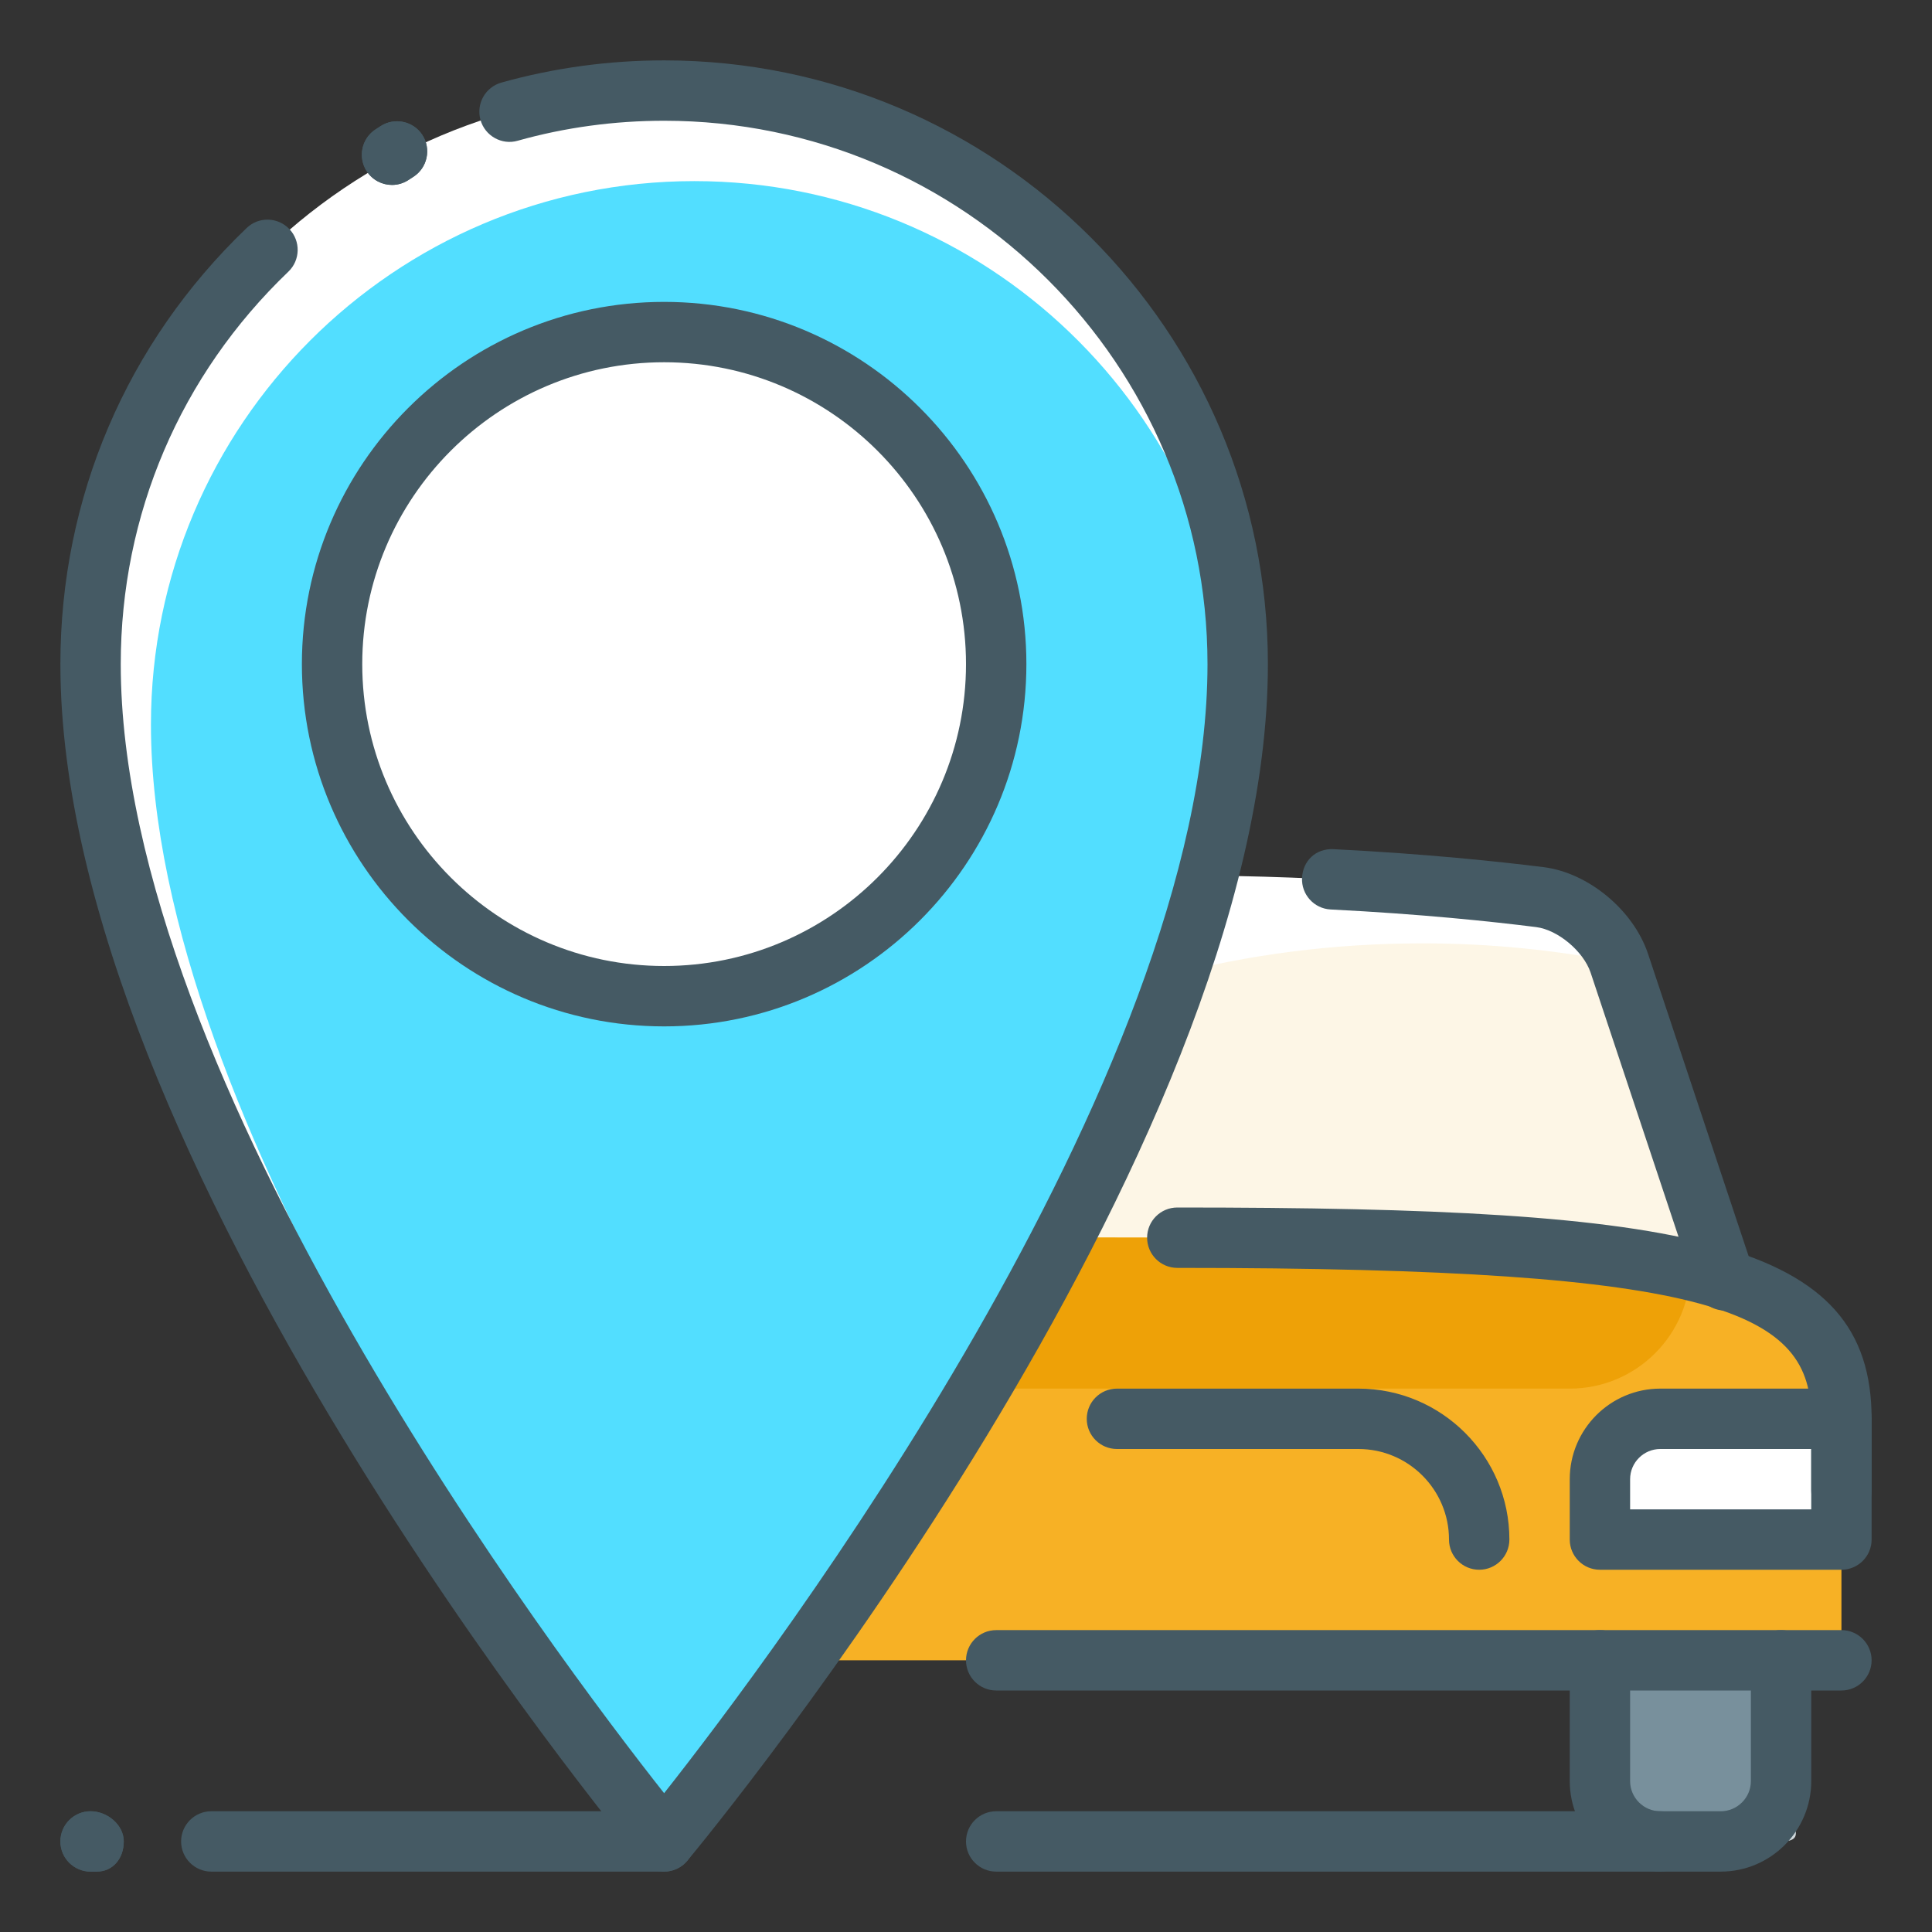 <svg width="86" height="86" viewBox="0 0 86 86" fill="none" xmlns="http://www.w3.org/2000/svg">
<rect x="0" y="0" width="86" height="86" fill="#333333" stroke="none"/>
<path d="M79.281 81.969H73.906C72.42 81.969 71.219 80.767 71.219 79.281V71.219H79.281V79.281C79.281 80.767 80.767 81.969 79.281 81.969Z" fill="#CFD8DC"/>
<path d="M68.555 39.939C65.349 39.541 59.499 38.969 52.406 38.969C45.314 38.969 39.466 39.541 36.257 39.939C34.784 40.119 33.212 41.452 32.742 42.86L26.875 60.469H77.938L72.068 42.86C71.6 41.455 70.028 40.122 68.555 39.939Z" fill="white"/>
<path opacity="0.1" d="M32.742 60.469H77.938L72.068 42.86C72.065 42.855 72.063 42.849 72.06 42.844C69.289 42.296 66.36 41.992 63.323 41.992C47.378 41.992 34.274 50.098 32.742 60.469V60.469Z" fill="#EEA107"/>
<path d="M22.844 73.906V63.156C22.844 54.422 35.609 55.094 52.406 55.094C69.203 55.094 81.969 54.422 81.969 63.156V73.906H22.844Z" fill="#F7B125"/>
<path d="M69.875 61.812C72.842 61.812 75.25 59.404 75.25 56.438V56.225C69.907 54.887 61.788 55.094 52.406 55.094C36.531 55.094 24.273 54.505 22.973 61.812H69.875Z" fill="#EEA107"/>
<path d="M81.969 63.156V68.531H71.219V65.844C71.219 64.366 72.428 63.156 73.906 63.156H81.969Z" fill="white"/>
<path d="M33.594 65.844V68.531H22.844V63.156H30.906C32.384 63.156 33.594 64.366 33.594 65.844Z" fill="white"/>
<path d="M29.562 4.031C15.467 4.031 4.031 15.464 4.031 29.562C4.031 51.232 29.562 81.969 29.562 81.969C29.562 81.969 55.094 51.229 55.094 29.562C55.094 15.464 43.658 4.031 29.562 4.031ZM29.562 44.344C21.401 44.344 14.781 37.724 14.781 29.562C14.781 21.401 21.401 14.781 29.562 14.781C37.724 14.781 44.344 21.401 44.344 29.562C44.344 37.724 37.724 44.344 29.562 44.344Z" fill="white"/>
<path d="M30.906 8.062C17.568 8.062 6.719 18.912 6.719 32.25C6.719 49.773 24.177 73.818 30.035 81.388C33.373 77.244 53.965 50.942 55.04 31.143C54.454 18.321 43.868 8.062 30.906 8.062V8.062ZM29.562 44.344C21.401 44.344 14.781 37.724 14.781 29.562C14.781 21.401 21.401 14.781 29.562 14.781C37.724 14.781 44.344 21.401 44.344 29.562C44.344 37.724 37.724 44.344 29.562 44.344Z" fill="#52DEFF"/>
<path d="M71.219 73.906H79.281V79.281C79.281 80.759 78.072 81.969 76.594 81.969H73.906C72.428 81.969 71.219 80.759 71.219 79.281V73.906Z" fill="#78909C"/>
<path d="M29.562 44.344C37.726 44.344 44.344 37.726 44.344 29.562C44.344 21.399 37.726 14.781 29.562 14.781C21.399 14.781 14.781 21.399 14.781 29.562C14.781 37.726 21.399 44.344 29.562 44.344Z" fill="white"/>
<path d="M76.594 83.312H73.906C71.684 83.312 69.875 81.504 69.875 79.281V73.906C69.875 73.165 70.477 72.562 71.219 72.562C71.96 72.562 72.562 73.165 72.562 73.906V79.281C72.562 80.023 73.167 80.625 73.906 80.625H76.594C77.333 80.625 77.938 80.023 77.938 79.281V73.906C77.938 73.165 78.54 72.562 79.281 72.562C80.023 72.562 80.625 73.165 80.625 73.906V79.281C80.625 81.504 78.816 83.312 76.594 83.312Z" fill="#455A64"/>
<path d="M81.969 75.25H44.344C43.602 75.25 43 74.648 43 73.906C43 73.165 43.602 72.562 44.344 72.562H81.969C82.71 72.562 83.312 73.165 83.312 73.906C83.312 74.648 82.71 75.25 81.969 75.25Z" fill="#455A64"/>
<path d="M81.969 67.693C81.227 67.693 80.625 67.091 80.625 66.349V63.156C80.625 58.418 76.704 56.438 52.406 56.438C51.664 56.438 51.062 55.836 51.062 55.094C51.062 54.352 51.664 53.75 52.406 53.75C75.215 53.75 83.312 55.172 83.312 63.156V66.349C83.312 67.091 82.71 67.693 81.969 67.693Z" fill="#455A64"/>
<path d="M81.969 69.875H71.219C70.477 69.875 69.875 69.273 69.875 68.531V65.844C69.875 63.621 71.684 61.812 73.906 61.812H81.969C82.71 61.812 83.312 62.414 83.312 63.156V68.531C83.312 69.273 82.71 69.875 81.969 69.875ZM72.562 67.188H80.625V64.5H73.906C73.167 64.5 72.562 65.102 72.562 65.844V67.188Z" fill="#455A64"/>
<path d="M65.844 69.875C65.102 69.875 64.5 69.273 64.5 68.531C64.5 66.309 62.691 64.5 60.469 64.5H49.719C48.977 64.5 48.375 63.898 48.375 63.156C48.375 62.414 48.977 61.812 49.719 61.812H60.469C64.175 61.812 67.188 64.828 67.188 68.531C67.188 69.273 66.585 69.875 65.844 69.875Z" fill="#455A64"/>
<path d="M76.779 58.335C76.215 58.335 75.693 57.98 75.503 57.416L70.802 43.29C70.48 42.342 69.348 41.393 68.386 41.269C66.432 41.022 63.258 40.686 59.233 40.484C58.493 40.447 57.921 39.815 57.959 39.076C57.993 38.337 58.553 37.759 59.367 37.8C63.473 38.007 66.722 38.351 68.722 38.601C70.703 38.853 72.692 40.501 73.35 42.43L78.053 56.564C78.287 57.268 77.905 58.029 77.204 58.262C77.064 58.313 76.922 58.335 76.779 58.335V58.335Z" fill="#455A64"/>
<path d="M29.562 83.312C29.165 83.312 28.783 83.135 28.528 82.826C27.474 81.558 2.688 51.463 2.688 29.562C2.688 22.164 5.633 15.27 10.978 10.151C11.513 9.635 12.365 9.656 12.879 10.194C13.389 10.729 13.373 11.58 12.835 12.094C8.025 16.7 5.375 22.903 5.375 29.562C5.375 48.039 24.814 73.807 29.562 79.821C34.309 73.807 53.75 48.031 53.75 29.562C53.75 16.227 42.901 5.375 29.562 5.375C27.343 5.375 25.147 5.673 23.043 6.265C22.338 6.469 21.586 6.05 21.387 5.335C21.188 4.62 21.602 3.878 22.32 3.676C24.658 3.021 27.095 2.688 29.562 2.688C44.381 2.688 56.438 14.744 56.438 29.562C56.438 51.463 31.651 81.558 30.597 82.826C30.342 83.135 29.96 83.312 29.562 83.312Z" fill="#455A64"/>
<path d="M29.562 45.688C20.67 45.688 13.438 38.455 13.438 29.562C13.438 20.67 20.67 13.438 29.562 13.438C38.455 13.438 45.688 20.67 45.688 29.562C45.688 38.455 38.455 45.688 29.562 45.688ZM29.562 16.125C22.153 16.125 16.125 22.153 16.125 29.562C16.125 36.972 22.153 43 29.562 43C36.972 43 43 36.972 43 29.562C43 22.153 36.972 16.125 29.562 16.125Z" fill="#455A64"/>
<path d="M29.562 83.312H9.406C8.665 83.312 8.062 82.71 8.062 81.969C8.062 81.227 8.665 80.625 9.406 80.625H29.562C30.304 80.625 30.906 81.227 30.906 81.969C30.906 82.71 30.304 83.312 29.562 83.312Z" fill="#455A64"/>
<path d="M4.3 83.312H4.031C3.289 83.312 2.688 82.71 2.688 81.969C2.688 81.227 3.289 80.625 4.031 80.625C4.773 80.625 5.509 81.227 5.509 81.969C5.509 82.71 5.042 83.312 4.3 83.312V83.312Z" fill="#455A64"/>
<path d="M73.906 83.312H44.344C43.602 83.312 43 82.71 43 81.969C43 81.227 43.602 80.625 44.344 80.625H73.906C74.648 80.625 75.25 81.227 75.25 81.969C75.25 82.71 74.648 83.312 73.906 83.312Z" fill="#455A64"/>
<path d="M4.3 83.312H4.031C3.289 83.312 2.688 82.71 2.688 81.969C2.688 81.227 3.289 80.625 4.031 80.625C4.773 80.625 5.509 81.227 5.509 81.969C5.509 82.71 5.042 83.312 4.3 83.312V83.312Z" fill="#455A64"/>
<path d="M17.45 8.232C17.012 8.232 16.582 8.017 16.324 7.622C15.921 7.001 16.095 6.165 16.716 5.762L16.942 5.614C17.557 5.214 18.396 5.386 18.799 6.007C19.202 6.627 19.027 7.463 18.407 7.866L18.184 8.011C17.958 8.159 17.703 8.232 17.45 8.232V8.232Z" fill="#455A64"/>
<path d="M17.45 8.232C17.012 8.232 16.582 8.017 16.324 7.622C15.921 7.001 16.095 6.165 16.716 5.762L16.942 5.614C17.557 5.214 18.396 5.386 18.799 6.007C19.202 6.627 19.027 7.463 18.407 7.866L18.184 8.011C17.958 8.159 17.703 8.232 17.45 8.232V8.232Z" fill="#455A64"/>
</svg>
